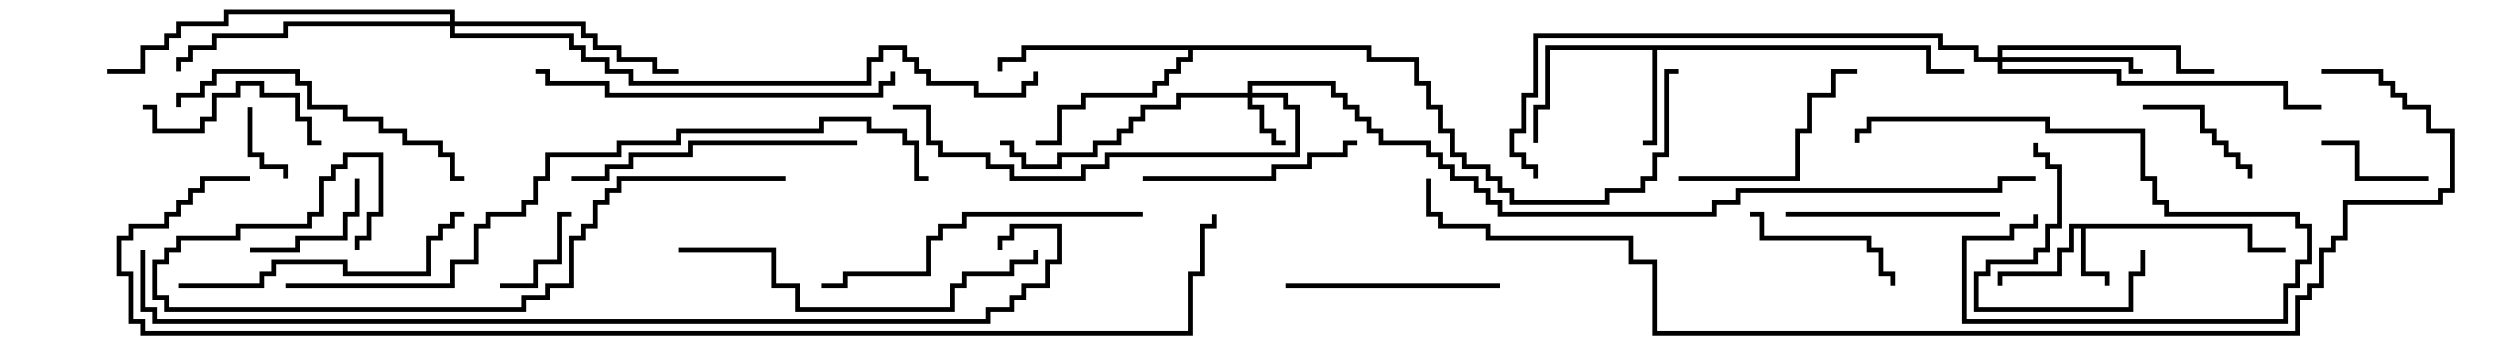 <svg version="1.1" width="105" height="15" xmlns="http://www.w3.org/2000/svg"><path d="M94.6,9.4L94.6,10.4L96,10.4L96,10.6L94.4,10.6L94.4,9.6L87.6,9.6L87.6,11.4L88.6,11.4L88.6,12L88.4,12L88.4,11.6L87.4,11.6L87.4,9.6L87.1,9.6L87.1,10.6L86.6,10.6L86.6,11.6L84.1,11.6L84.1,12L83.9,12L83.9,11.4L86.4,11.4L86.4,10.4L86.9,10.4L86.9,9.4z" stroke="none"/><path d="M81.1,1.9L81.1,2.9L82.5,2.9L82.5,3.1L80.9,3.1L80.9,2.1L69.6,2.1L69.6,6.1L69,6.1L69,5.9L69.4,5.9L69.4,2.1L65.1,2.1L65.1,4.6L64.6,4.6L64.6,6L64.4,6L64.4,4.4L64.9,4.4L64.9,1.9z" stroke="none"/><path d="M57.6,1.9L57.6,2.4L59.6,2.4L59.6,3.4L60.1,3.4L60.1,4.4L60.6,4.4L60.6,5.4L61.1,5.4L61.1,6.4L61.6,6.4L61.6,6.9L62.6,6.9L62.6,7.4L63.1,7.4L63.1,7.9L63.6,7.9L63.6,8.4L67.4,8.4L67.4,7.9L68.9,7.9L68.9,7.4L69.4,7.4L69.4,6.4L69.9,6.4L69.9,2.9L70.5,2.9L70.5,3.1L70.1,3.1L70.1,6.6L69.6,6.6L69.6,7.6L69.1,7.6L69.1,8.1L67.6,8.1L67.6,8.6L63.4,8.6L63.4,8.1L62.9,8.1L62.9,7.6L62.4,7.6L62.4,7.1L61.4,7.1L61.4,6.6L60.9,6.6L60.9,5.6L60.4,5.6L60.4,4.6L59.9,4.6L59.9,3.6L59.4,3.6L59.4,2.6L57.4,2.6L57.4,2.1L50.1,2.1L50.1,2.6L49.6,2.6L49.6,3.1L49.1,3.1L49.1,3.6L48.6,3.6L48.6,4.1L45.6,4.1L45.6,4.6L44.6,4.6L44.6,6.1L43.5,6.1L43.5,5.9L44.4,5.9L44.4,4.4L45.4,4.4L45.4,3.9L48.4,3.9L48.4,3.4L48.9,3.4L48.9,2.9L49.4,2.9L49.4,2.4L49.9,2.4L49.9,2.1L43.1,2.1L43.1,2.6L42.1,2.6L42.1,3L41.9,3L41.9,2.4L42.9,2.4L42.9,1.9z" stroke="none"/><path d="M52.4,3.9L52.4,3.4L56.1,3.4L56.1,3.9L56.6,3.9L56.6,4.4L57.1,4.4L57.1,4.9L57.6,4.9L57.6,5.4L58.1,5.4L58.1,5.9L60.1,5.9L60.1,6.4L60.6,6.4L60.6,6.9L61.1,6.9L61.1,7.4L62.1,7.4L62.1,7.9L62.6,7.9L62.6,8.4L63.1,8.4L63.1,8.9L71.9,8.9L71.9,8.4L72.9,8.4L72.9,7.9L83.9,7.9L83.9,7.4L85.5,7.4L85.5,7.6L84.1,7.6L84.1,8.1L73.1,8.1L73.1,8.6L72.1,8.6L72.1,9.1L62.9,9.1L62.9,8.6L62.4,8.6L62.4,8.1L61.9,8.1L61.9,7.6L60.9,7.6L60.9,7.1L60.4,7.1L60.4,6.6L59.9,6.6L59.9,6.1L57.9,6.1L57.9,5.6L57.4,5.6L57.4,5.1L56.9,5.1L56.9,4.6L56.4,4.6L56.4,4.1L55.9,4.1L55.9,3.6L52.6,3.6L52.6,3.9L54.1,3.9L54.1,4.4L54.6,4.4L54.6,6.6L46.6,6.6L46.6,7.1L45.6,7.1L45.6,7.6L42.4,7.6L42.4,7.1L41.4,7.1L41.4,6.6L39.4,6.6L39.4,6.1L38.9,6.1L38.9,4.6L37.5,4.6L37.5,4.4L39.1,4.4L39.1,5.9L39.6,5.9L39.6,6.4L41.6,6.4L41.6,6.9L42.6,6.9L42.6,7.4L45.4,7.4L45.4,6.9L46.4,6.9L46.4,6.4L54.4,6.4L54.4,4.6L53.9,4.6L53.9,4.1L52.6,4.1L52.6,4.4L53.1,4.4L53.1,5.4L53.6,5.4L53.6,5.9L54,5.9L54,6.1L53.4,6.1L53.4,5.6L52.9,5.6L52.9,4.6L52.4,4.6L52.4,4.1L49.6,4.1L49.6,4.6L48.1,4.6L48.1,5.1L47.6,5.1L47.6,5.6L47.1,5.6L47.1,6.1L46.1,6.1L46.1,6.6L44.6,6.6L44.6,7.1L42.9,7.1L42.9,6.6L42.4,6.6L42.4,6.1L42,6.1L42,5.9L42.6,5.9L42.6,6.4L43.1,6.4L43.1,6.9L44.4,6.9L44.4,6.4L45.9,6.4L45.9,5.9L46.9,5.9L46.9,5.4L47.4,5.4L47.4,4.9L47.9,4.9L47.9,4.4L49.4,4.4L49.4,3.9z" stroke="none"/><path d="M83.9,2.4L83.9,1.9L91.6,1.9L91.6,2.9L93,2.9L93,3.1L91.4,3.1L91.4,2.1L84.1,2.1L84.1,2.4L89.6,2.4L89.6,2.9L90,2.9L90,3.1L89.4,3.1L89.4,2.6L84.1,2.6L84.1,2.9L89.1,2.9L89.1,3.4L96.1,3.4L96.1,4.4L97.5,4.4L97.5,4.6L95.9,4.6L95.9,3.6L88.9,3.6L88.9,3.1L83.9,3.1L83.9,2.6L82.9,2.6L82.9,2.1L81.4,2.1L81.4,1.6L64.6,1.6L64.6,4.1L64.1,4.1L64.1,5.6L63.6,5.6L63.6,6.4L64.1,6.4L64.1,6.9L64.6,6.9L64.6,7.5L64.4,7.5L64.4,7.1L63.9,7.1L63.9,6.6L63.4,6.6L63.4,5.4L63.9,5.4L63.9,3.9L64.4,3.9L64.4,1.4L81.6,1.4L81.6,1.9L83.1,1.9L83.1,2.4z" stroke="none"/><path d="M18.9,0.9L18.9,0.6L9.6,0.6L9.6,1.1L7.6,1.1L7.6,1.6L7.1,1.6L7.1,2.1L6.1,2.1L6.1,3.1L4.5,3.1L4.5,2.9L5.9,2.9L5.9,1.9L6.9,1.9L6.9,1.4L7.4,1.4L7.4,0.9L9.4,0.9L9.4,0.4L19.1,0.4L19.1,0.9L24.6,0.9L24.6,1.4L25.1,1.4L25.1,1.9L26.1,1.9L26.1,2.4L27.6,2.4L27.6,2.9L28.5,2.9L28.5,3.1L27.4,3.1L27.4,2.6L25.9,2.6L25.9,2.1L24.9,2.1L24.9,1.6L24.4,1.6L24.4,1.1L19.1,1.1L19.1,1.4L24.1,1.4L24.1,1.9L24.6,1.9L24.6,2.4L25.6,2.4L25.6,2.9L26.6,2.9L26.6,3.4L36.4,3.4L36.4,2.4L36.9,2.4L36.9,1.9L38.1,1.9L38.1,2.4L38.6,2.4L38.6,2.9L39.1,2.9L39.1,3.4L41.1,3.4L41.1,3.9L42.9,3.9L42.9,3.4L43.4,3.4L43.4,3L43.6,3L43.6,3.6L43.1,3.6L43.1,4.1L40.9,4.1L40.9,3.6L38.9,3.6L38.9,3.1L38.4,3.1L38.4,2.6L37.9,2.6L37.9,2.1L37.1,2.1L37.1,2.6L36.6,2.6L36.6,3.6L26.4,3.6L26.4,3.1L25.4,3.1L25.4,2.6L24.4,2.6L24.4,2.1L23.9,2.1L23.9,1.6L18.9,1.6L18.9,1.1L12.1,1.1L12.1,1.6L9.1,1.6L9.1,2.1L8.1,2.1L8.1,2.6L7.6,2.6L7.6,3L7.4,3L7.4,2.4L7.9,2.4L7.9,1.9L8.9,1.9L8.9,1.4L11.9,1.4L11.9,0.9z" stroke="none"/><path d="M10.4,4.5L10.6,4.5L10.6,6.4L11.1,6.4L11.1,6.9L12.1,6.9L12.1,7.5L11.9,7.5L11.9,7.1L10.9,7.1L10.9,6.6L10.4,6.6z" stroke="none"/><path d="M24,8.9L24,9.1L23.6,9.1L23.6,11.1L22.6,11.1L22.6,12.1L21,12.1L21,11.9L22.4,11.9L22.4,10.9L23.4,10.9L23.4,8.9z" stroke="none"/><path d="M102,7.4L102,7.6L98.9,7.6L98.9,6.1L97.5,6.1L97.5,5.9L99.1,5.9L99.1,7.4z" stroke="none"/><path d="M14.9,7.5L15.1,7.5L15.1,9.1L14.6,9.1L14.6,10.1L12.6,10.1L12.6,10.6L10.5,10.6L10.5,10.4L12.4,10.4L12.4,9.9L14.4,9.9L14.4,8.9L14.9,8.9z" stroke="none"/><path d="M90,4.6L90,4.4L92.6,4.4L92.6,5.4L93.1,5.4L93.1,5.9L93.6,5.9L93.6,6.4L94.1,6.4L94.1,6.9L94.6,6.9L94.6,7.5L94.4,7.5L94.4,7.1L93.9,7.1L93.9,6.6L93.4,6.6L93.4,6.1L92.9,6.1L92.9,5.6L92.4,5.6L92.4,4.6z" stroke="none"/><path d="M89.9,10.5L90.1,10.5L90.1,11.6L89.6,11.6L89.6,13.1L82.9,13.1L82.9,11.4L83.4,11.4L83.4,10.9L85.4,10.9L85.4,10.4L85.9,10.4L85.9,9.4L86.4,9.4L86.4,7.1L85.9,7.1L85.9,6.6L85.4,6.6L85.4,6L85.6,6L85.6,6.4L86.1,6.4L86.1,6.9L86.6,6.9L86.6,9.6L86.1,9.6L86.1,10.6L85.6,10.6L85.6,11.1L83.6,11.1L83.6,11.6L83.1,11.6L83.1,12.9L89.4,12.9L89.4,11.4L89.9,11.4z" stroke="none"/><path d="M73.5,9.1L73.5,8.9L74.1,8.9L74.1,9.9L78.6,9.9L78.6,10.4L79.1,10.4L79.1,11.4L79.6,11.4L79.6,12L79.4,12L79.4,11.6L78.9,11.6L78.9,10.6L78.4,10.6L78.4,10.1L73.9,10.1L73.9,9.1z" stroke="none"/><path d="M6,4.6L6,4.4L6.6,4.4L6.6,5.4L8.4,5.4L8.4,4.9L8.9,4.9L8.9,3.9L9.9,3.9L9.9,3.4L11.1,3.4L11.1,3.9L12.6,3.9L12.6,4.9L13.1,4.9L13.1,5.9L13.5,5.9L13.5,6.1L12.9,6.1L12.9,5.1L12.4,5.1L12.4,4.1L10.9,4.1L10.9,3.6L10.1,3.6L10.1,4.1L9.1,4.1L9.1,5.1L8.6,5.1L8.6,5.6L6.4,5.6L6.4,4.6z" stroke="none"/><path d="M85.4,9L85.6,9L85.6,9.6L84.6,9.6L84.6,10.1L82.6,10.1L82.6,13.4L95.9,13.4L95.9,11.9L96.4,11.9L96.4,10.9L96.9,10.9L96.9,9.6L96.4,9.6L96.4,9.1L90.9,9.1L90.9,8.6L90.4,8.6L90.4,7.6L89.9,7.6L89.9,5.6L85.9,5.6L85.9,5.1L78.6,5.1L78.6,5.6L78.1,5.6L78.1,6L77.9,6L77.9,5.4L78.4,5.4L78.4,4.9L86.1,4.9L86.1,5.4L90.1,5.4L90.1,7.4L90.6,7.4L90.6,8.4L91.1,8.4L91.1,8.9L96.6,8.9L96.6,9.4L97.1,9.4L97.1,11.1L96.6,11.1L96.6,12.1L96.1,12.1L96.1,13.6L82.4,13.6L82.4,9.9L84.4,9.9L84.4,9.4L85.4,9.4z" stroke="none"/><path d="M70.5,7.6L70.5,7.4L75.4,7.4L75.4,5.4L75.9,5.4L75.9,3.9L76.9,3.9L76.9,2.9L78,2.9L78,3.1L77.1,3.1L77.1,4.1L76.1,4.1L76.1,5.6L75.6,5.6L75.6,7.6z" stroke="none"/><path d="M63,11.9L63,12.1L54,12.1L54,11.9z" stroke="none"/><path d="M84,8.9L84,9.1L75,9.1L75,8.9z" stroke="none"/><path d="M57,5.9L57,6.1L56.6,6.1L56.6,6.6L55.1,6.6L55.1,7.1L53.6,7.1L53.6,7.6L48,7.6L48,7.4L53.4,7.4L53.4,6.9L54.9,6.9L54.9,6.4L56.4,6.4L56.4,5.9z" stroke="none"/><path d="M36,5.9L36,6.1L29.1,6.1L29.1,6.6L26.6,6.6L26.6,7.1L25.6,7.1L25.6,7.6L24,7.6L24,7.4L25.4,7.4L25.4,6.9L26.4,6.9L26.4,6.4L28.9,6.4L28.9,5.9z" stroke="none"/><path d="M7.5,12.1L7.5,11.9L10.9,11.9L10.9,11.4L11.4,11.4L11.4,10.9L14.6,10.9L14.6,11.4L17.9,11.4L17.9,9.9L18.4,9.9L18.4,9.4L18.9,9.4L18.9,8.9L19.5,8.9L19.5,9.1L19.1,9.1L19.1,9.6L18.6,9.6L18.6,10.1L18.1,10.1L18.1,11.6L14.4,11.6L14.4,11.1L11.6,11.1L11.6,11.6L11.1,11.6L11.1,12.1z" stroke="none"/><path d="M7.6,4.5L7.4,4.5L7.4,3.9L8.4,3.9L8.4,3.4L8.9,3.4L8.9,2.9L12.6,2.9L12.6,3.4L13.1,3.4L13.1,4.4L14.6,4.4L14.6,4.9L16.1,4.9L16.1,5.4L17.1,5.4L17.1,5.9L18.6,5.9L18.6,6.4L19.1,6.4L19.1,7.4L19.5,7.4L19.5,7.6L18.9,7.6L18.9,6.6L18.4,6.6L18.4,6.1L16.9,6.1L16.9,5.6L15.9,5.6L15.9,5.1L14.4,5.1L14.4,4.6L12.9,4.6L12.9,3.6L12.4,3.6L12.4,3.1L9.1,3.1L9.1,3.6L8.6,3.6L8.6,4.1L7.6,4.1z" stroke="none"/><path d="M48,8.9L48,9.1L40.6,9.1L40.6,9.6L39.6,9.6L39.6,10.1L39.1,10.1L39.1,11.6L35.6,11.6L35.6,12.1L34.5,12.1L34.5,11.9L35.4,11.9L35.4,11.4L38.9,11.4L38.9,9.9L39.4,9.9L39.4,9.4L40.4,9.4L40.4,8.9z" stroke="none"/><path d="M28.5,10.6L28.5,10.4L32.6,10.4L32.6,11.9L33.6,11.9L33.6,12.9L39.9,12.9L39.9,11.9L40.4,11.9L40.4,11.4L42.4,11.4L42.4,10.9L43.4,10.9L43.4,10.5L43.6,10.5L43.6,11.1L42.6,11.1L42.6,11.6L40.6,11.6L40.6,12.1L40.1,12.1L40.1,13.1L33.4,13.1L33.4,12.1L32.4,12.1L32.4,10.6z" stroke="none"/><path d="M37.4,3L37.6,3L37.6,3.6L37.1,3.6L37.1,4.1L25.4,4.1L25.4,3.6L22.9,3.6L22.9,3.1L22.5,3.1L22.5,2.9L23.1,2.9L23.1,3.4L25.6,3.4L25.6,3.9L36.9,3.9L36.9,3.4L37.4,3.4z" stroke="none"/><path d="M33,7.4L33,7.6L26.1,7.6L26.1,8.1L25.6,8.1L25.6,8.6L25.1,8.6L25.1,9.6L24.6,9.6L24.6,10.1L24.1,10.1L24.1,12.1L23.1,12.1L23.1,12.6L22.1,12.6L22.1,13.1L6.9,13.1L6.9,12.6L6.4,12.6L6.4,10.9L6.9,10.9L6.9,10.4L7.4,10.4L7.4,9.9L9.9,9.9L9.9,9.4L12.9,9.4L12.9,8.9L13.4,8.9L13.4,7.4L13.9,7.4L13.9,6.9L14.4,6.9L14.4,6.4L16.1,6.4L16.1,9.1L15.6,9.1L15.6,10.1L15.1,10.1L15.1,10.5L14.9,10.5L14.9,9.9L15.4,9.9L15.4,8.9L15.9,8.9L15.9,6.6L14.6,6.6L14.6,7.1L14.1,7.1L14.1,7.6L13.6,7.6L13.6,9.1L13.1,9.1L13.1,9.6L10.1,9.6L10.1,10.1L7.6,10.1L7.6,10.6L7.1,10.6L7.1,11.1L6.6,11.1L6.6,12.4L7.1,12.4L7.1,12.9L21.9,12.9L21.9,12.4L22.9,12.4L22.9,11.9L23.9,11.9L23.9,9.9L24.4,9.9L24.4,9.4L24.9,9.4L24.9,8.4L25.4,8.4L25.4,7.9L25.9,7.9L25.9,7.4z" stroke="none"/><path d="M12,12.1L12,11.9L18.9,11.9L18.9,10.9L19.9,10.9L19.9,9.4L20.4,9.4L20.4,8.9L21.9,8.9L21.9,8.4L22.4,8.4L22.4,7.4L22.9,7.4L22.9,6.4L25.9,6.4L25.9,5.9L28.4,5.9L28.4,5.4L34.4,5.4L34.4,4.9L36.6,4.9L36.6,5.4L38.1,5.4L38.1,5.9L38.6,5.9L38.6,7.4L39,7.4L39,7.6L38.4,7.6L38.4,6.1L37.9,6.1L37.9,5.6L36.4,5.6L36.4,5.1L34.6,5.1L34.6,5.6L28.6,5.6L28.6,6.1L26.1,6.1L26.1,6.6L23.1,6.6L23.1,7.6L22.6,7.6L22.6,8.6L22.1,8.6L22.1,9.1L20.6,9.1L20.6,9.6L20.1,9.6L20.1,11.1L19.1,11.1L19.1,12.1z" stroke="none"/><path d="M5.9,10.5L6.1,10.5L6.1,12.9L6.6,12.9L6.6,13.4L41.4,13.4L41.4,12.9L42.4,12.9L42.4,12.4L42.9,12.4L42.9,11.9L43.9,11.9L43.9,10.9L44.4,10.9L44.4,9.6L42.6,9.6L42.6,10.1L42.1,10.1L42.1,10.5L41.9,10.5L41.9,9.9L42.4,9.9L42.4,9.4L44.6,9.4L44.6,11.1L44.1,11.1L44.1,12.1L43.1,12.1L43.1,12.6L42.6,12.6L42.6,13.1L41.6,13.1L41.6,13.6L6.4,13.6L6.4,13.1L5.9,13.1z" stroke="none"/><path d="M97.5,3.1L97.5,2.9L100.1,2.9L100.1,3.4L100.6,3.4L100.6,3.9L101.1,3.9L101.1,4.4L102.1,4.4L102.1,5.4L103.1,5.4L103.1,8.1L102.6,8.1L102.6,8.6L98.6,8.6L98.6,10.1L98.1,10.1L98.1,10.6L97.6,10.6L97.6,12.1L97.1,12.1L97.1,12.6L96.6,12.6L96.6,14.1L69.4,14.1L69.4,11.1L68.4,11.1L68.4,10.1L62.4,10.1L62.4,9.6L60.4,9.6L60.4,9.1L59.9,9.1L59.9,7.5L60.1,7.5L60.1,8.9L60.6,8.9L60.6,9.4L62.6,9.4L62.6,9.9L68.6,9.9L68.6,10.9L69.6,10.9L69.6,13.9L96.4,13.9L96.4,12.4L96.9,12.4L96.9,11.9L97.4,11.9L97.4,10.4L97.9,10.4L97.9,9.9L98.4,9.9L98.4,8.4L102.4,8.4L102.4,7.9L102.9,7.9L102.9,5.6L101.9,5.6L101.9,4.6L100.9,4.6L100.9,4.1L100.4,4.1L100.4,3.6L99.9,3.6L99.9,3.1z" stroke="none"/><path d="M10.5,7.4L10.5,7.6L8.6,7.6L8.6,8.1L8.1,8.1L8.1,8.6L7.6,8.6L7.6,9.1L7.1,9.1L7.1,9.6L5.6,9.6L5.6,10.1L5.1,10.1L5.1,11.4L5.6,11.4L5.6,13.4L6.1,13.4L6.1,13.9L49.9,13.9L49.9,11.4L50.4,11.4L50.4,9.4L50.9,9.4L50.9,9L51.1,9L51.1,9.6L50.6,9.6L50.6,11.6L50.1,11.6L50.1,14.1L5.9,14.1L5.9,13.6L5.4,13.6L5.4,11.6L4.9,11.6L4.9,9.9L5.4,9.9L5.4,9.4L6.9,9.4L6.9,8.9L7.4,8.9L7.4,8.4L7.9,8.4L7.9,7.9L8.4,7.9L8.4,7.4z" stroke="none"/></svg>